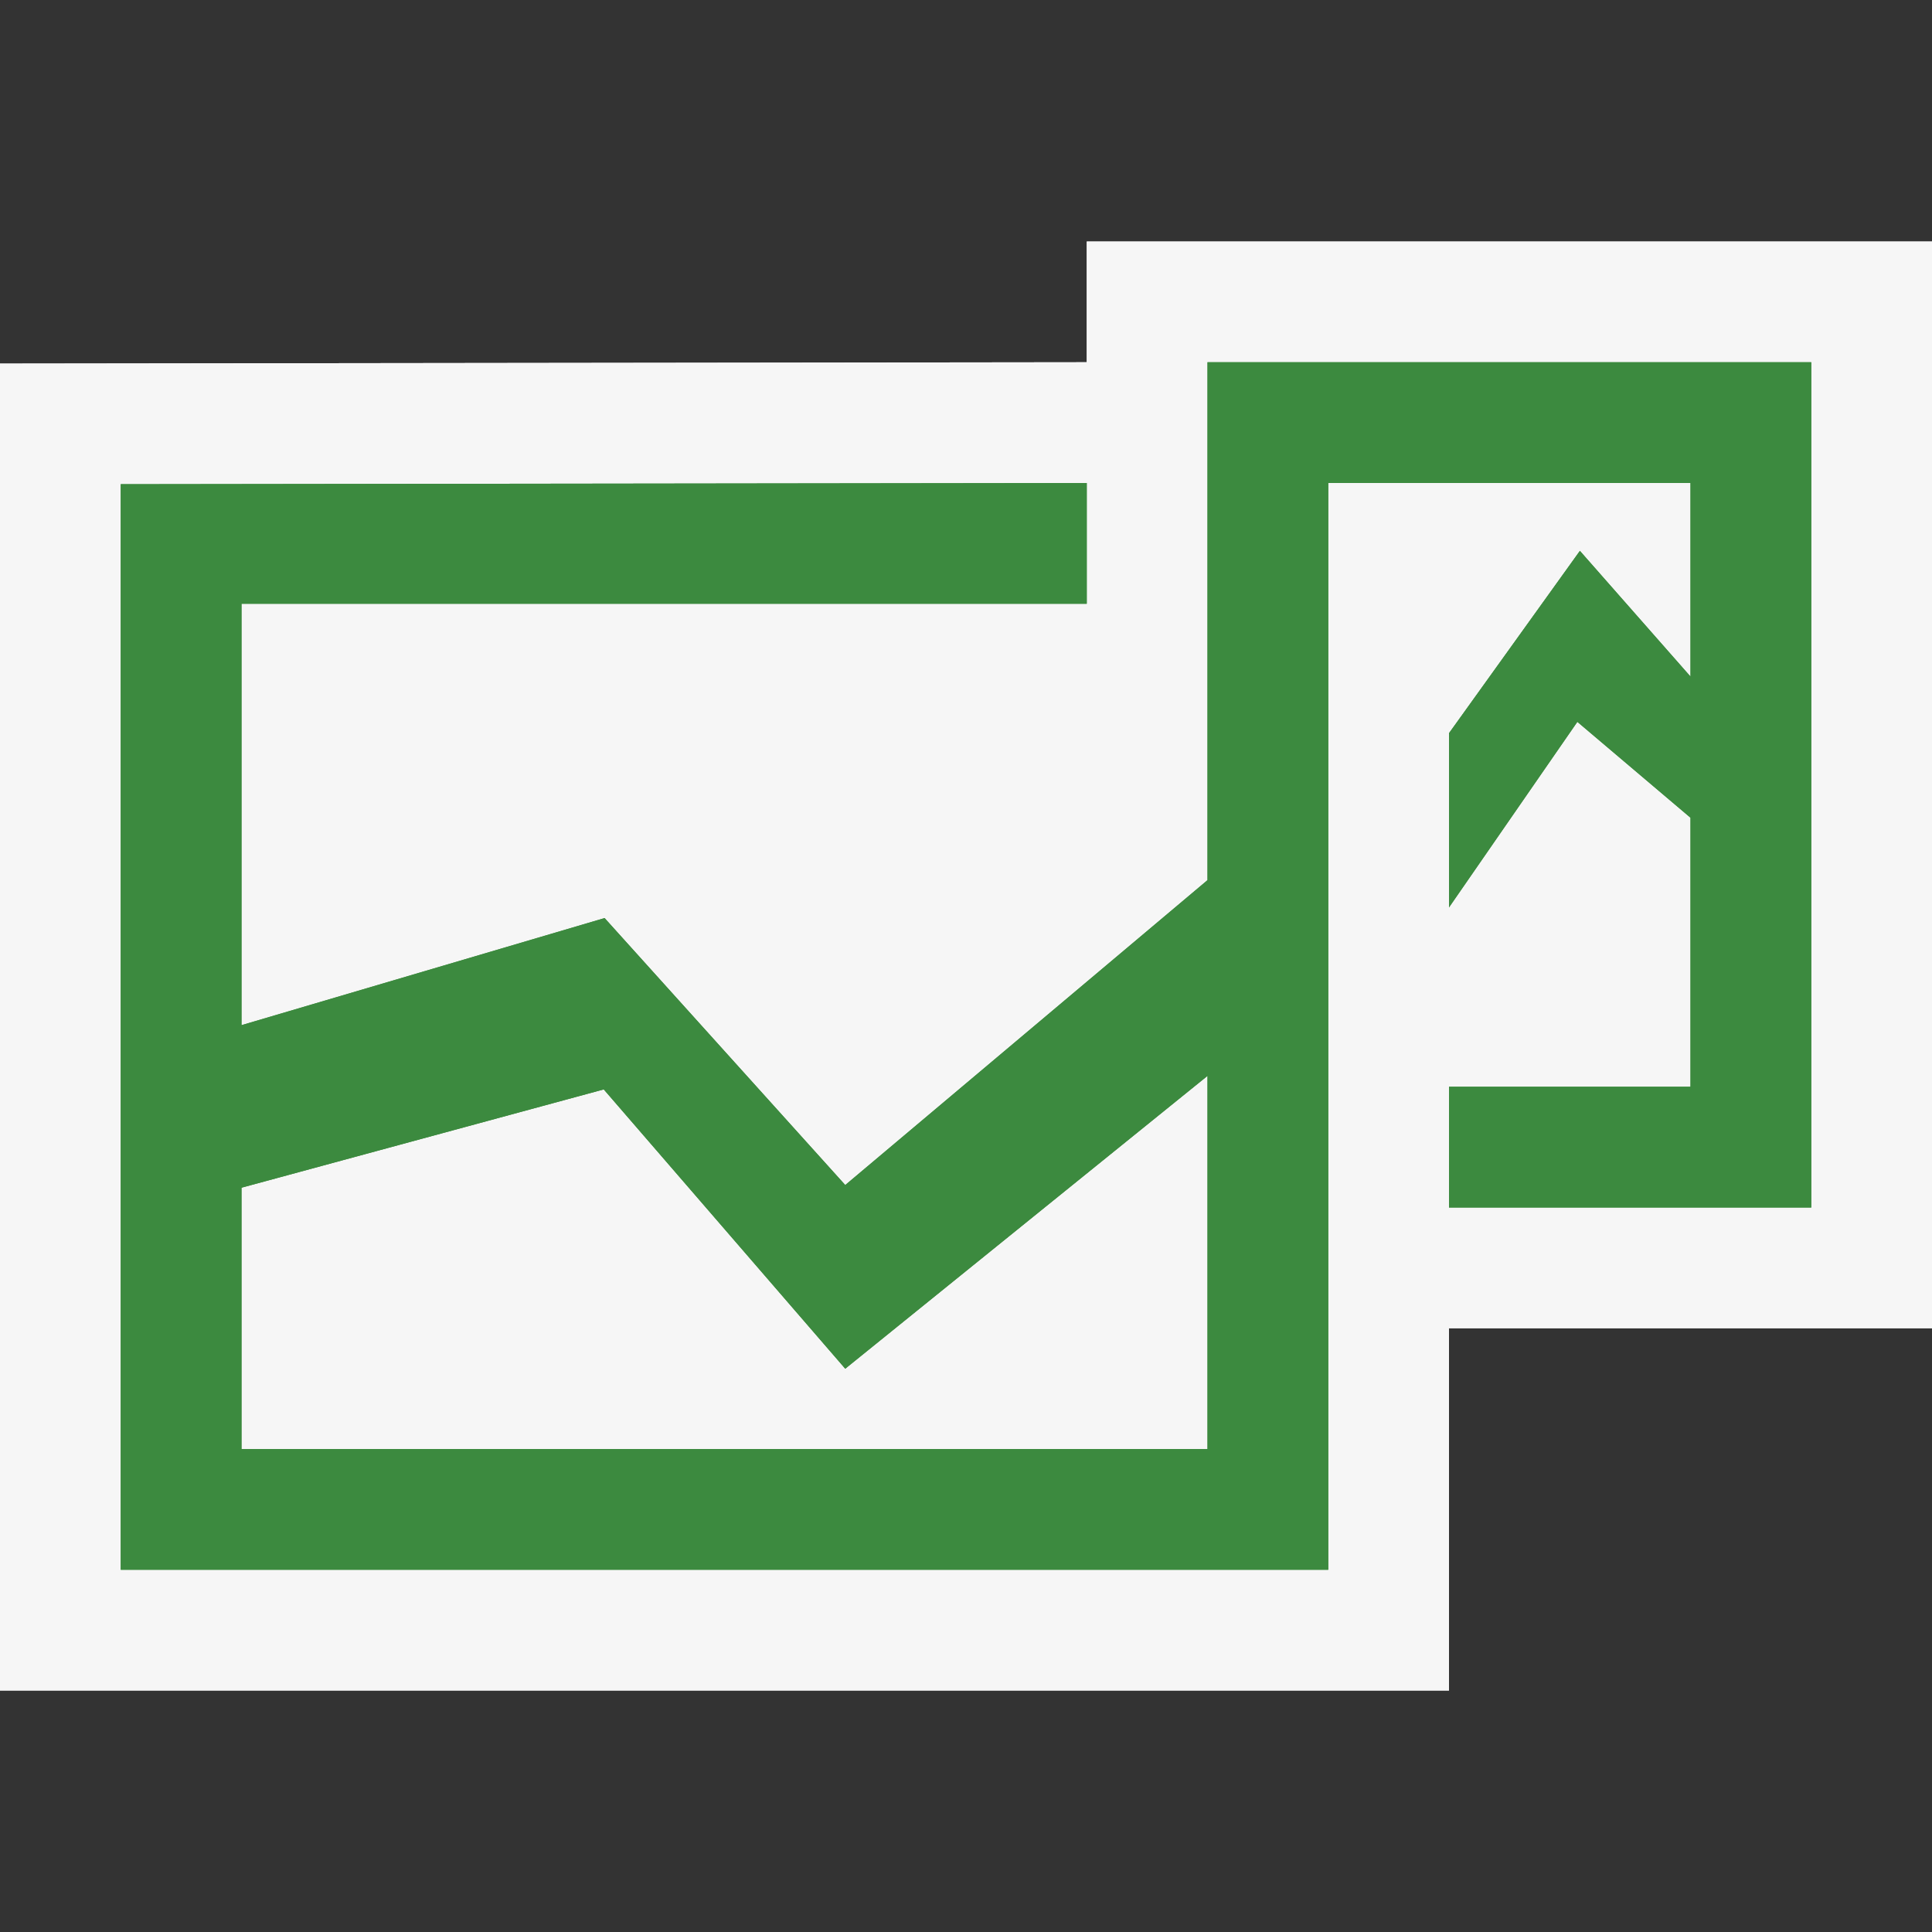 <svg xmlns="http://www.w3.org/2000/svg" viewBox="0 0 16 16"><rect x="0" y="0" width="16" height="16" fill="#333333" stroke="none"/><style>.st0{opacity:0}.st0,.st1{fill:#f6f6f6}.st2{fill:#388a34}.st3{fill:#3c8a3f}</style><g id="outline"><path class="st0" d="M0 0h16v16H0z"/><path class="st1" d="M9 2v1l-9 .011V14h12v-3h4V2H9z"/><path class="st1" d="M9 2v1l-9 .011V14h12v-3h4V2H9z"/></g><g id="icon_x5F_bg"><path class="st2" d="M10 3v4.289L7 9.814 5.007 7.603 2 8.49V5h7V4l-8 .01V13h10V4h3v1.603l-.916-1.041L12 6.072v1.443l1.063-1.537.937.794V9h-2v1h3V3h-5zm0 9H2V9.836l3-.814 2 2.313 3-2.425V12z"/><path class="st3" d="M10 3v4.289L7 9.814 5.007 7.603 2 8.49V5h7V4l-8 .01V13h10V4h3v1.603l-.916-1.041L12 6.072v1.443l1.063-1.537.937.794V9h-2v1h3V3h-5zm0 9H2V9.836l3-.814 2 2.313 3-2.425V12z"/></g></svg>